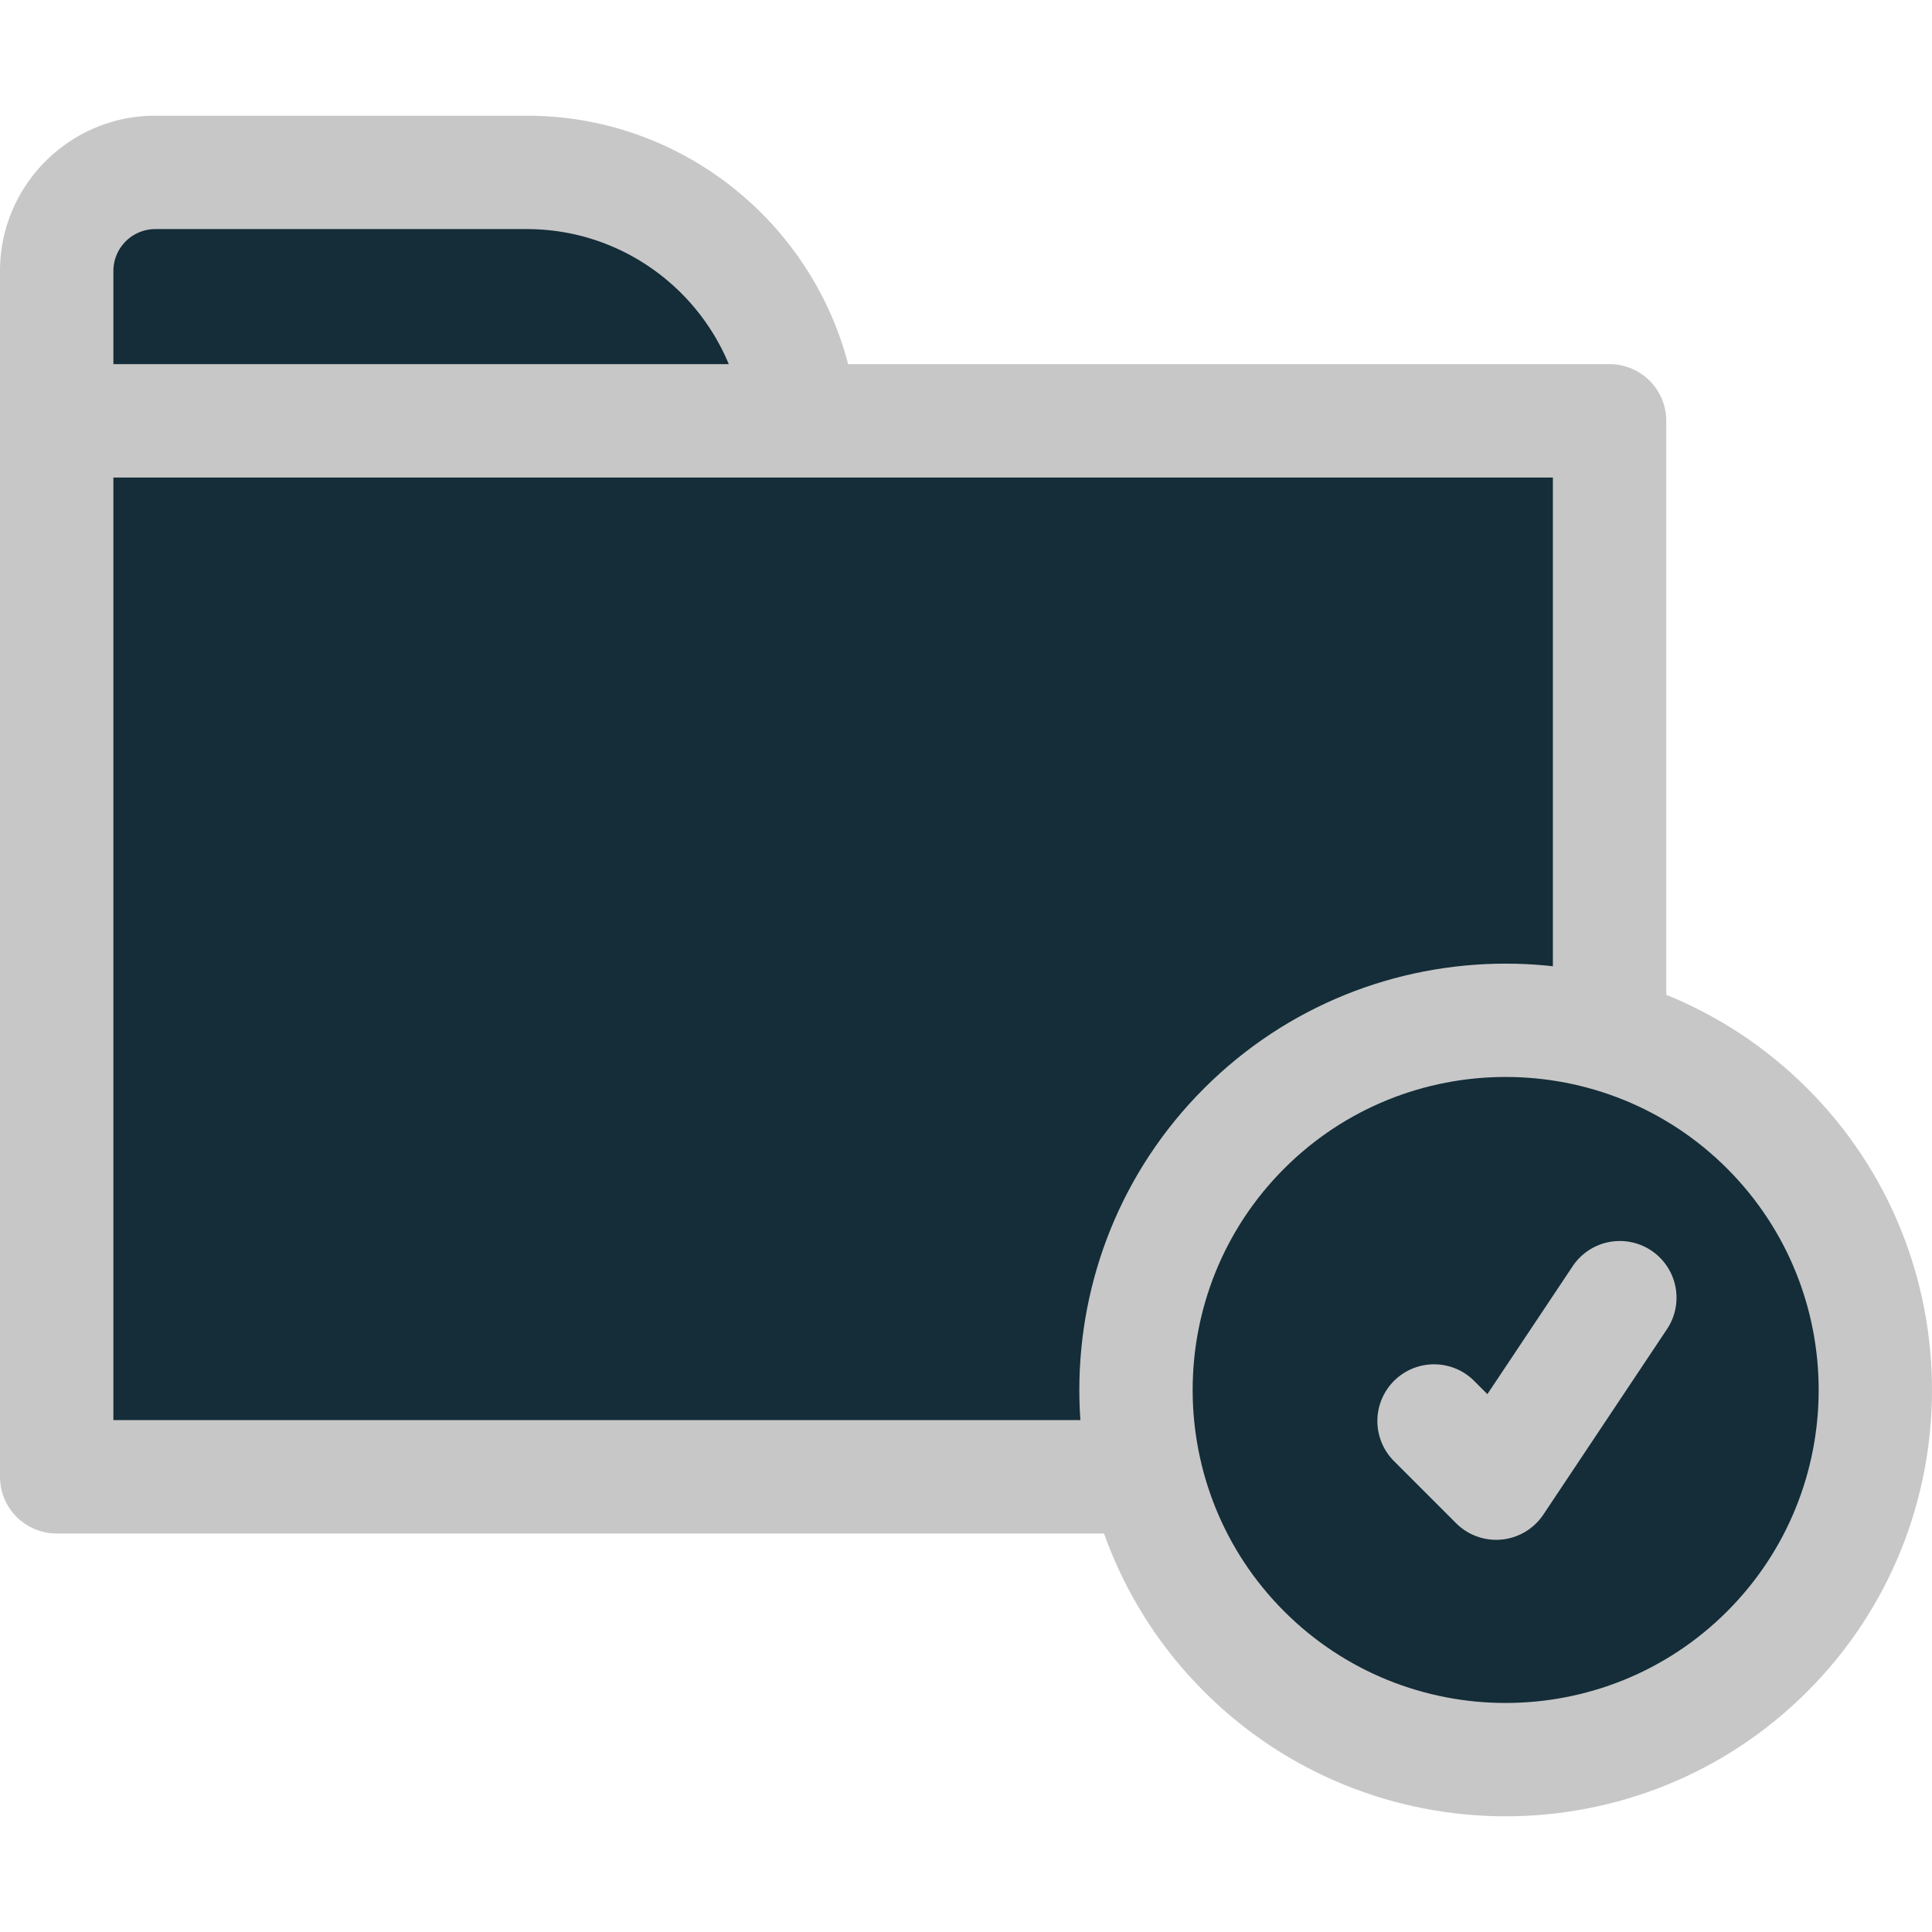 <svg xmlns:xlink="http://www.w3.org/1999/xlink" preserveAspectRatio="xMidYMid meet" data-bbox="19.998 29.58 160 140.837" xmlns="http://www.w3.org/2000/svg" width="200" height="200" viewBox="19.998 29.58 160 140.837" data-type="color" role="img" aria-labelledby="svgcid--a08c8f-gdv0m2"><defs><style>#comp-km0siklx svg [data-color="1"] {fill: #142D38;}
#comp-km0siklx svg [data-color="2"] {fill: #C7C7C7;}
#comp-km0siklx svg [data-color="3"] {fill: #142D38;}</style></defs><title id="svgcid--a08c8f-gdv0m2"></title>
    <g>
        <path fill="#142D38" d="M81.566 111.437H29.55a4.857 4.857 0 01-4.857-4.857V36.014c0-.961.779-1.739 1.739-1.739H71c2.682 0 15.423 10.043 15.423 12.725v59.58a4.857 4.857 0 01-4.857 4.857z" data-color="1"></path>
        <path fill="#C7C7C7" d="M63.619 116.132H47.496c-15.163 0-27.498-12.335-27.498-27.498V42.441c0-7.092 5.769-12.861 12.86-12.861h30.761c15.163 0 27.499 12.335 27.499 27.498v31.557c0 15.162-12.336 27.497-27.499 27.497zM32.858 38.97a3.475 3.475 0 00-3.47 3.471v46.193c0 9.984 8.124 18.108 18.108 18.108h16.123c9.985 0 18.109-8.124 18.109-18.108V57.078c0-9.984-8.124-18.108-18.109-18.108H32.858z" data-color="2"></path>
        <path d="M153.297 54.852v87.45H24.693v-87.45h128.604z" fill="#142D38" data-color="1"></path>
        <path fill="#C7C7C7" d="M153.296 146.997H24.693a4.695 4.695 0 01-4.695-4.695v-87.45a4.695 4.695 0 014.695-4.695h128.603a4.695 4.695 0 014.695 4.695v87.451a4.695 4.695 0 01-4.695 4.694zm-123.908-9.39h119.213v-78.06H29.388v78.06z" data-color="2"></path>
        <path d="M175.32 135.109c0 16.916-13.713 30.629-30.629 30.629-16.916 0-30.629-13.713-30.629-30.629 0-16.916 13.713-30.629 30.629-30.629 16.916 0 30.629 13.713 30.629 30.629z" fill="#142D38" data-color="3"></path>
        <path fill="#C7C7C7" d="M144.691 170.417c-9.046 0-18.091-3.443-24.978-10.33-13.773-13.772-13.773-36.183 0-49.955 13.771-13.772 36.182-13.773 49.955 0 13.773 13.772 13.773 36.183 0 49.955-6.885 6.886-15.932 10.33-24.977 10.33zm0-61.229c-6.643 0-13.282 2.526-18.339 7.583-10.111 10.112-10.111 26.565 0 36.677 10.112 10.11 26.565 10.11 36.677 0 10.111-10.112 10.111-26.565 0-36.677-5.055-5.056-11.698-7.583-18.338-7.583z" data-color="2"></path>
        <path d="M138.762 137.681l5.144 5.144 10.289-15.432" fill="#142D38" data-color="3"></path>
        <path fill="#C7C7C7" d="M143.906 147.52a4.698 4.698 0 01-3.321-1.376L135.442 141a4.695 4.695 0 016.641-6.639l1.094 1.094 7.111-10.666a4.696 4.696 0 017.813 5.209l-10.289 15.432a4.699 4.699 0 01-3.906 2.09z" data-color="2"></path>
    </g>
</svg>